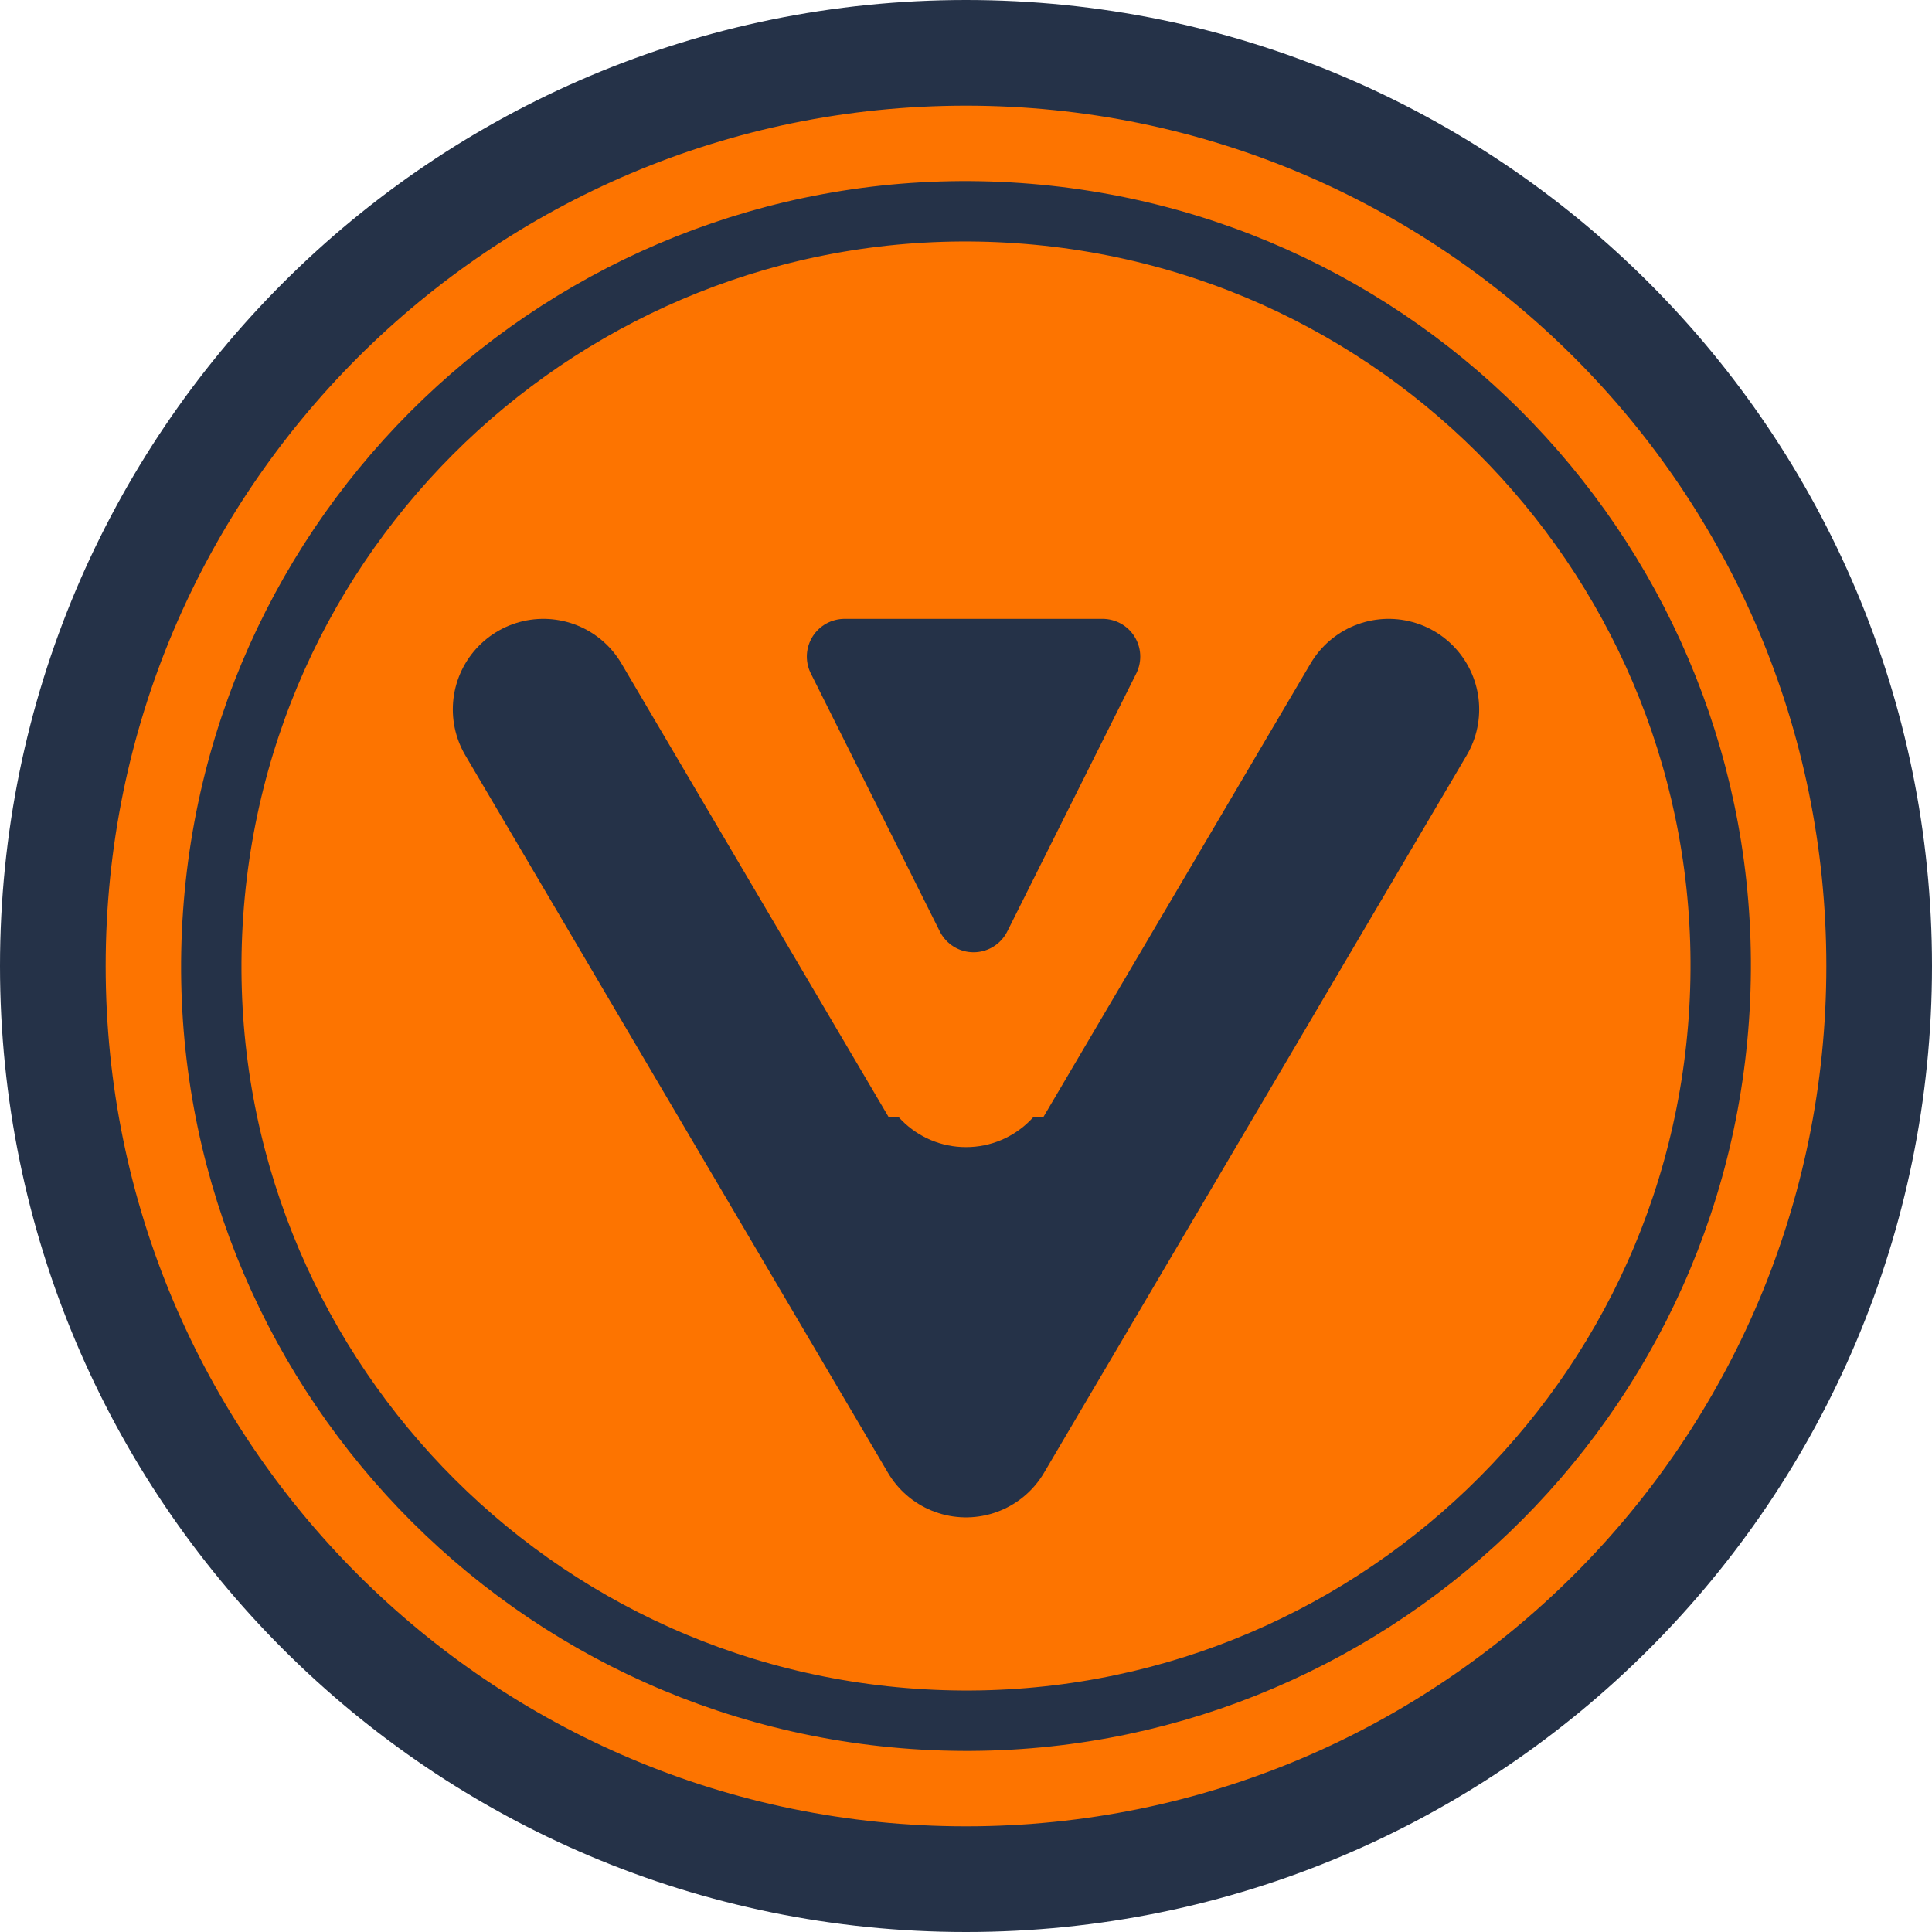 <?xml version="1.0" encoding="UTF-8"?>
<svg width="128px" height="128px" viewBox="0 0 128 128" version="1.1" xmlns="http://www.w3.org/2000/svg" xmlns:xlink="http://www.w3.org/1999/xlink">
    <!-- Generator: Sketch 58 (84663) - https://sketch.com -->
    <title>Logo_VHuman_b2_bo_m</title>
    <desc>Created with Sketch.</desc>
    <g id="Logo_VHuman_b2_bo_m" stroke="none" stroke-width="1" fill="none" fill-rule="evenodd">
        <path d="M3.5,64.001 C3.5,97.413 30.587,124.5 64,124.5 C97.413,124.5 124.5,97.413 124.5,64.001 C124.5,30.587 97.413,3.5 64,3.5 C30.587,3.5 3.5,30.587 3.5,64.001 Z" id="Fill-10" stroke="#253248" stroke-width="7" fill="#FD7400"></path>
        <path d="M14,64 C14,91.614 36.386,114 64,114 C91.614,114 114,91.614 114,64 C114,36.386 91.614,14 64,14 C36.386,14 14,36.386 14,64 Z" id="Fill-10" stroke="#253248" stroke-width="4" fill="#FD7400" transform="translate(64, 64) rotate(4) translate(-64, -64) "></path>
        <rect id="Rectangle" fill="#253248" x="55" y="74" width="18" height="15"></rect>
        <polyline id="Path-3" stroke="#253248" stroke-width="12" stroke-linecap="round" stroke-linejoin="round" points="36 47 64 94.529 92 47"></polyline>
        <circle id="Oval" fill="#FD7400" cx="64" cy="70" r="6"></circle>
        <path d="M64.5,40.41 L73.045,57.5 L55.955,57.5 L64.5,40.41 Z" id="Triangle" stroke="#253248" stroke-width="5" fill="#253248" stroke-linejoin="round" transform="translate(64.5, 50.5) scale(1, -1) translate(-64.5, -50.5) "></path>
    </g>
</svg>